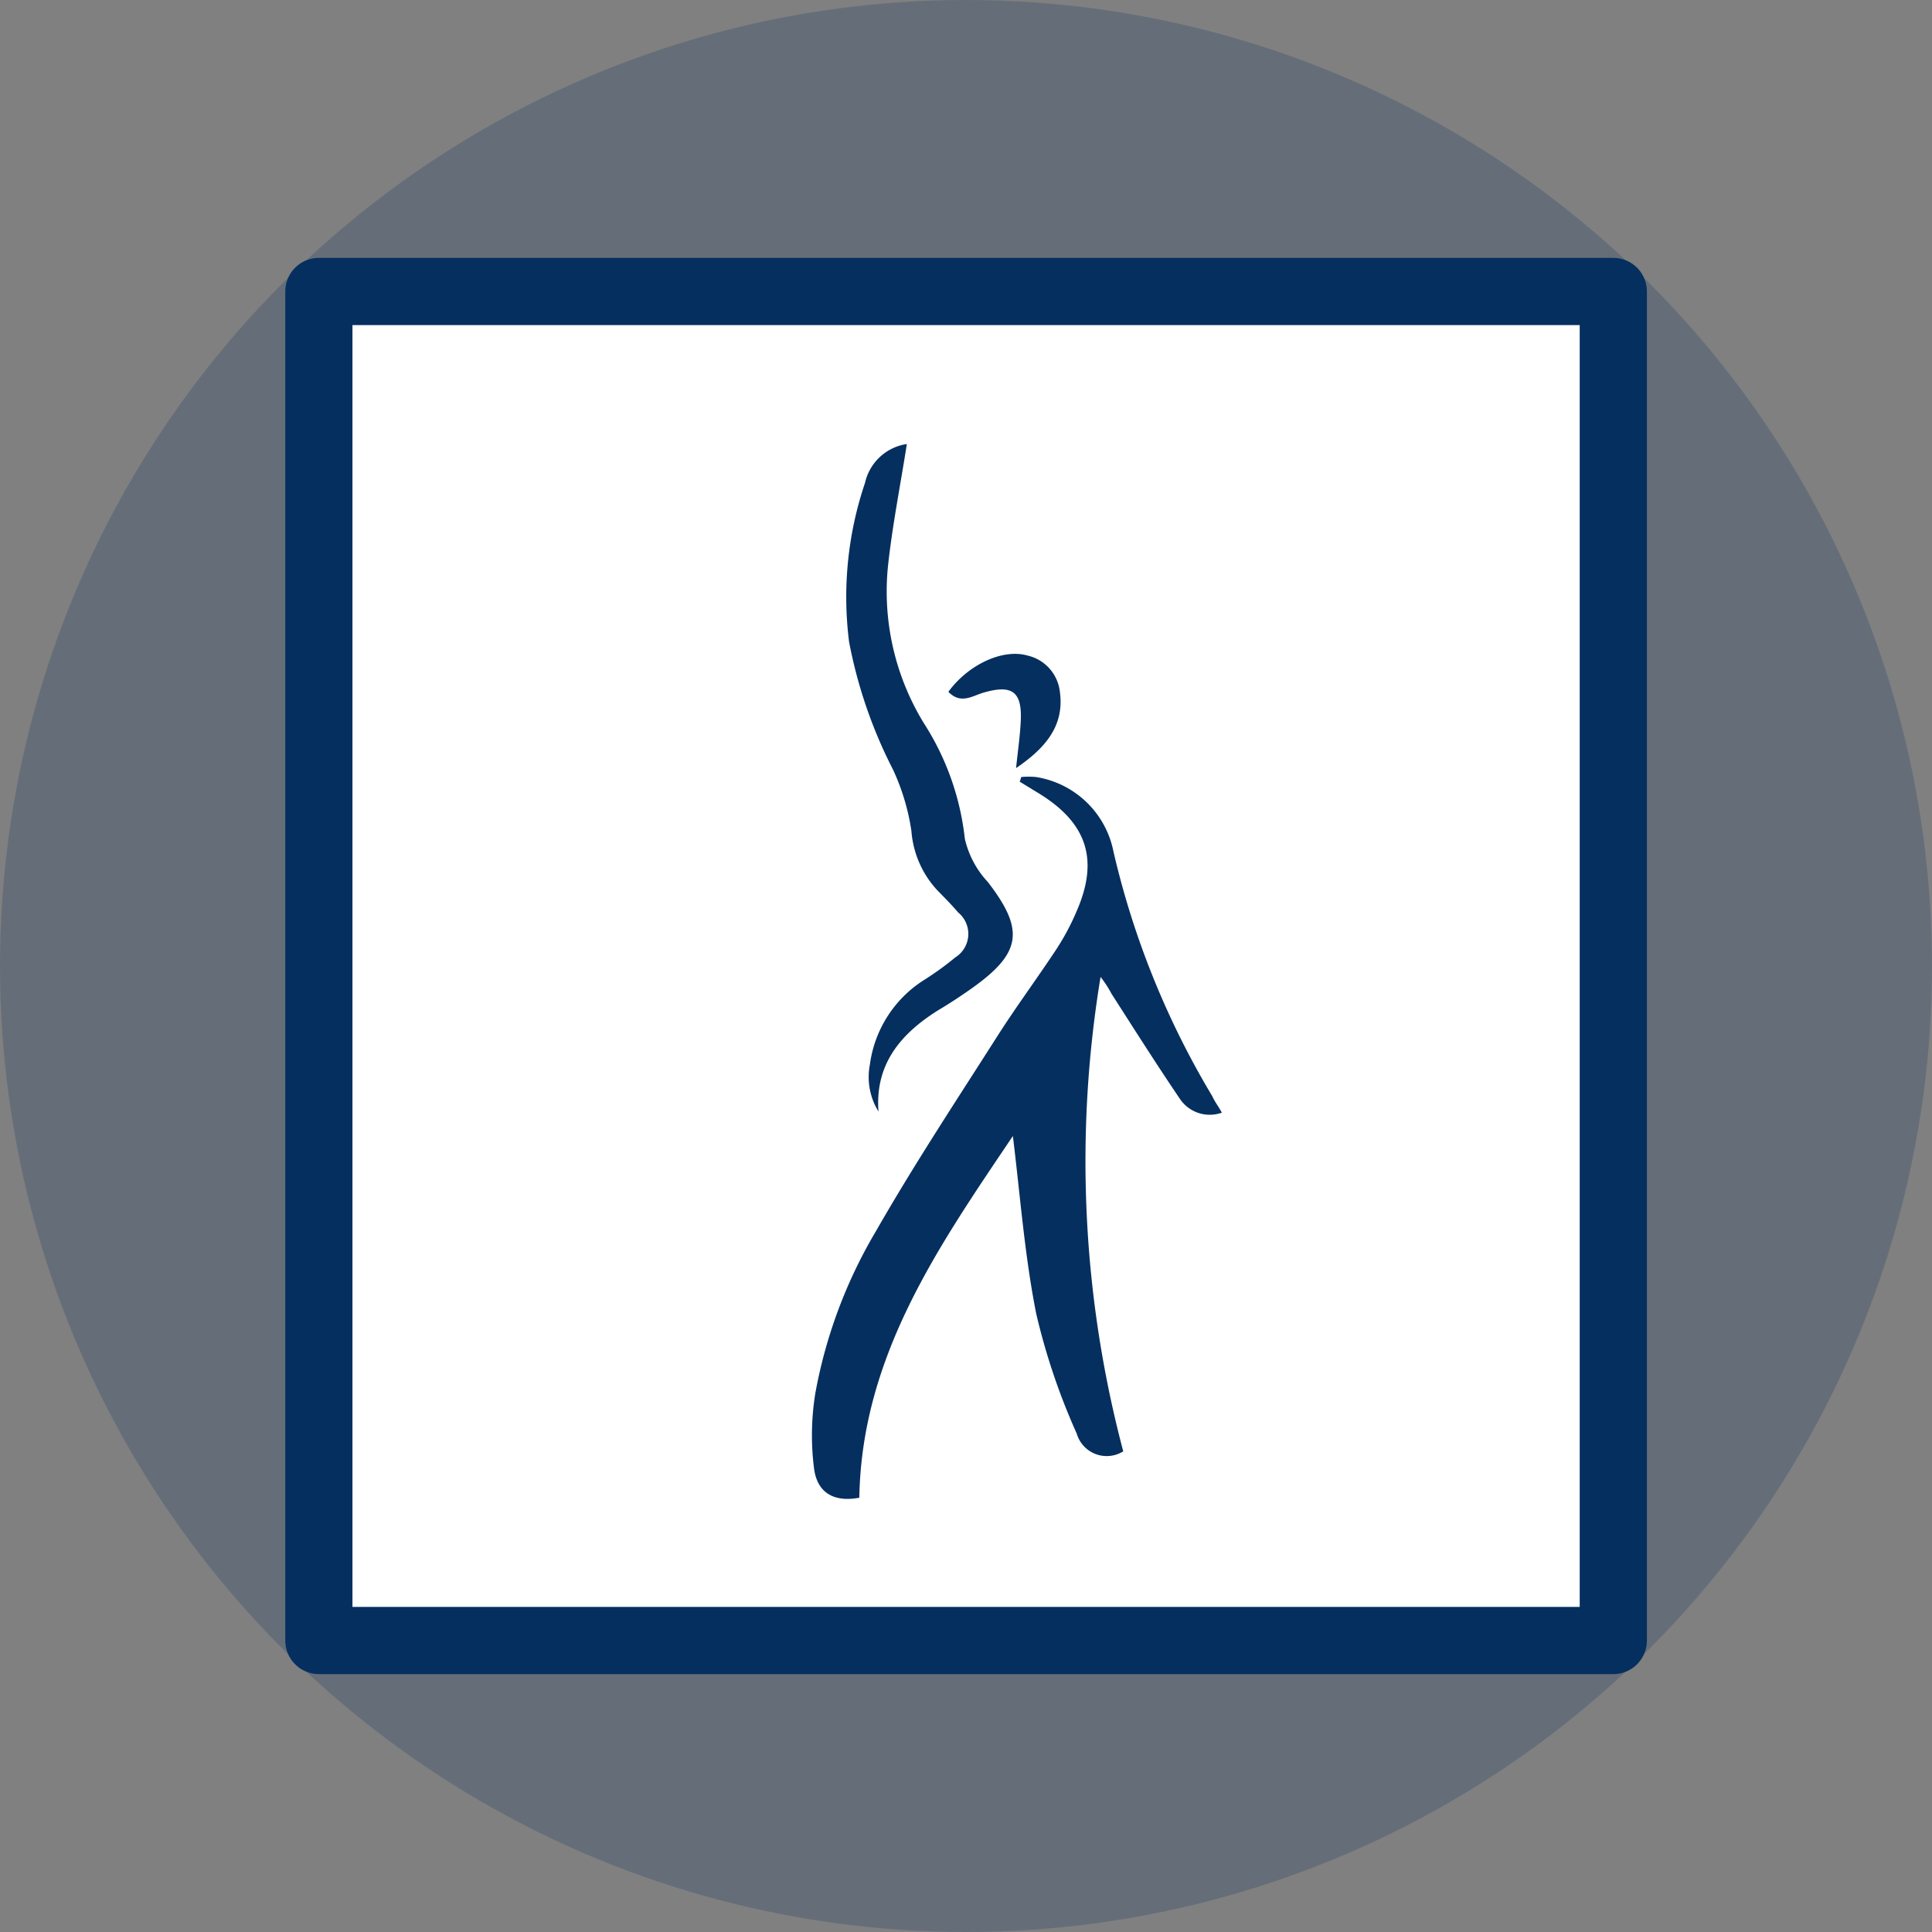 <svg id="Layer_1" data-name="Layer 1" xmlns="http://www.w3.org/2000/svg" viewBox="0 0 115 115"><rect x="0" y="0" width="115" height="115" fill="#808080" stroke="none"/><defs><style>.cls-1{opacity:.22}.cls-2{fill:#052f5f}.cls-3{fill:#fff;stroke:#052f5f;stroke-linecap:round;stroke-linejoin:round;stroke-width:4px}</style></defs><title>actor-sag</title><circle class="cls-1 cls-2" cx="57.5" cy="57.5" r="57.5"/><path class="cls-3" d="M18.98 17.35h77.05v80.3H18.98z"/><g id="DlHRpv.tif"><path class="cls-2" d="M3865.2 6053.51a2.14 2.14 0 0 1-2.51-.84c-1.39-2.05-2.72-4.15-4.06-6.24a6.83 6.83 0 0 0-.65-1 67.44 67.44 0 0 0 1.35 28.24 1.86 1.86 0 0 1-2.77-1.06 39.13 39.13 0 0 1-2.41-7.13c-.69-3.47-.95-7-1.39-10.58-4.4 6.54-9 13.09-9.14 21.53-1.49.28-2.52-.27-2.7-1.78a15.64 15.64 0 0 1 .08-4.43 29.1 29.1 0 0 1 3.6-9.64c2.29-4 4.8-7.8 7.26-11.66 1.13-1.77 2.38-3.45 3.53-5.2a14.32 14.32 0 0 0 1.19-2.26c1.29-3 .6-5.16-2.2-6.91l-1.21-.74.09-.28a5.1 5.1 0 0 1 .87 0 5.59 5.59 0 0 1 4.62 4.45 50.39 50.39 0 0 0 5.88 14.55c.14.32.37.61.57.98z" transform="translate(-3792.47 -5987.28)"/><path class="cls-2" d="M3846.45 6013.71c-.39 2.48-.86 4.84-1.12 7.23a15 15 0 0 0 2.14 9.4 15.9 15.9 0 0 1 2.43 6.86 5.57 5.57 0 0 0 1.37 2.58c2.22 2.88 2 4.24-1 6.36-.64.45-1.29.88-2 1.3-2.21 1.4-3.72 3.2-3.51 6a3.9 3.9 0 0 1-.51-2.8 7.06 7.06 0 0 1 3.18-5 17.73 17.73 0 0 0 1.9-1.37 1.65 1.65 0 0 0 .17-2.68c-.39-.46-.82-.89-1.24-1.32a5.84 5.84 0 0 1-1.54-3.53 13.27 13.27 0 0 0-1.09-3.64 28.11 28.11 0 0 1-2.62-7.62 21.2 21.2 0 0 1 .95-9.46 3 3 0 0 1 2.49-2.31z" transform="translate(-3792.47 -5987.28)"/><path class="cls-2" d="M3848.92 6028.46c1.19-1.63 3.24-2.58 4.71-2.16a2.5 2.5 0 0 1 1.93 2.18c.27 2-.86 3.33-2.61 4.52.11-1.06.24-1.94.28-2.82.08-1.73-.52-2.16-2.19-1.68-.68.19-1.37.73-2.12-.04z" transform="translate(-3792.47 -5987.28)"/></g></svg>